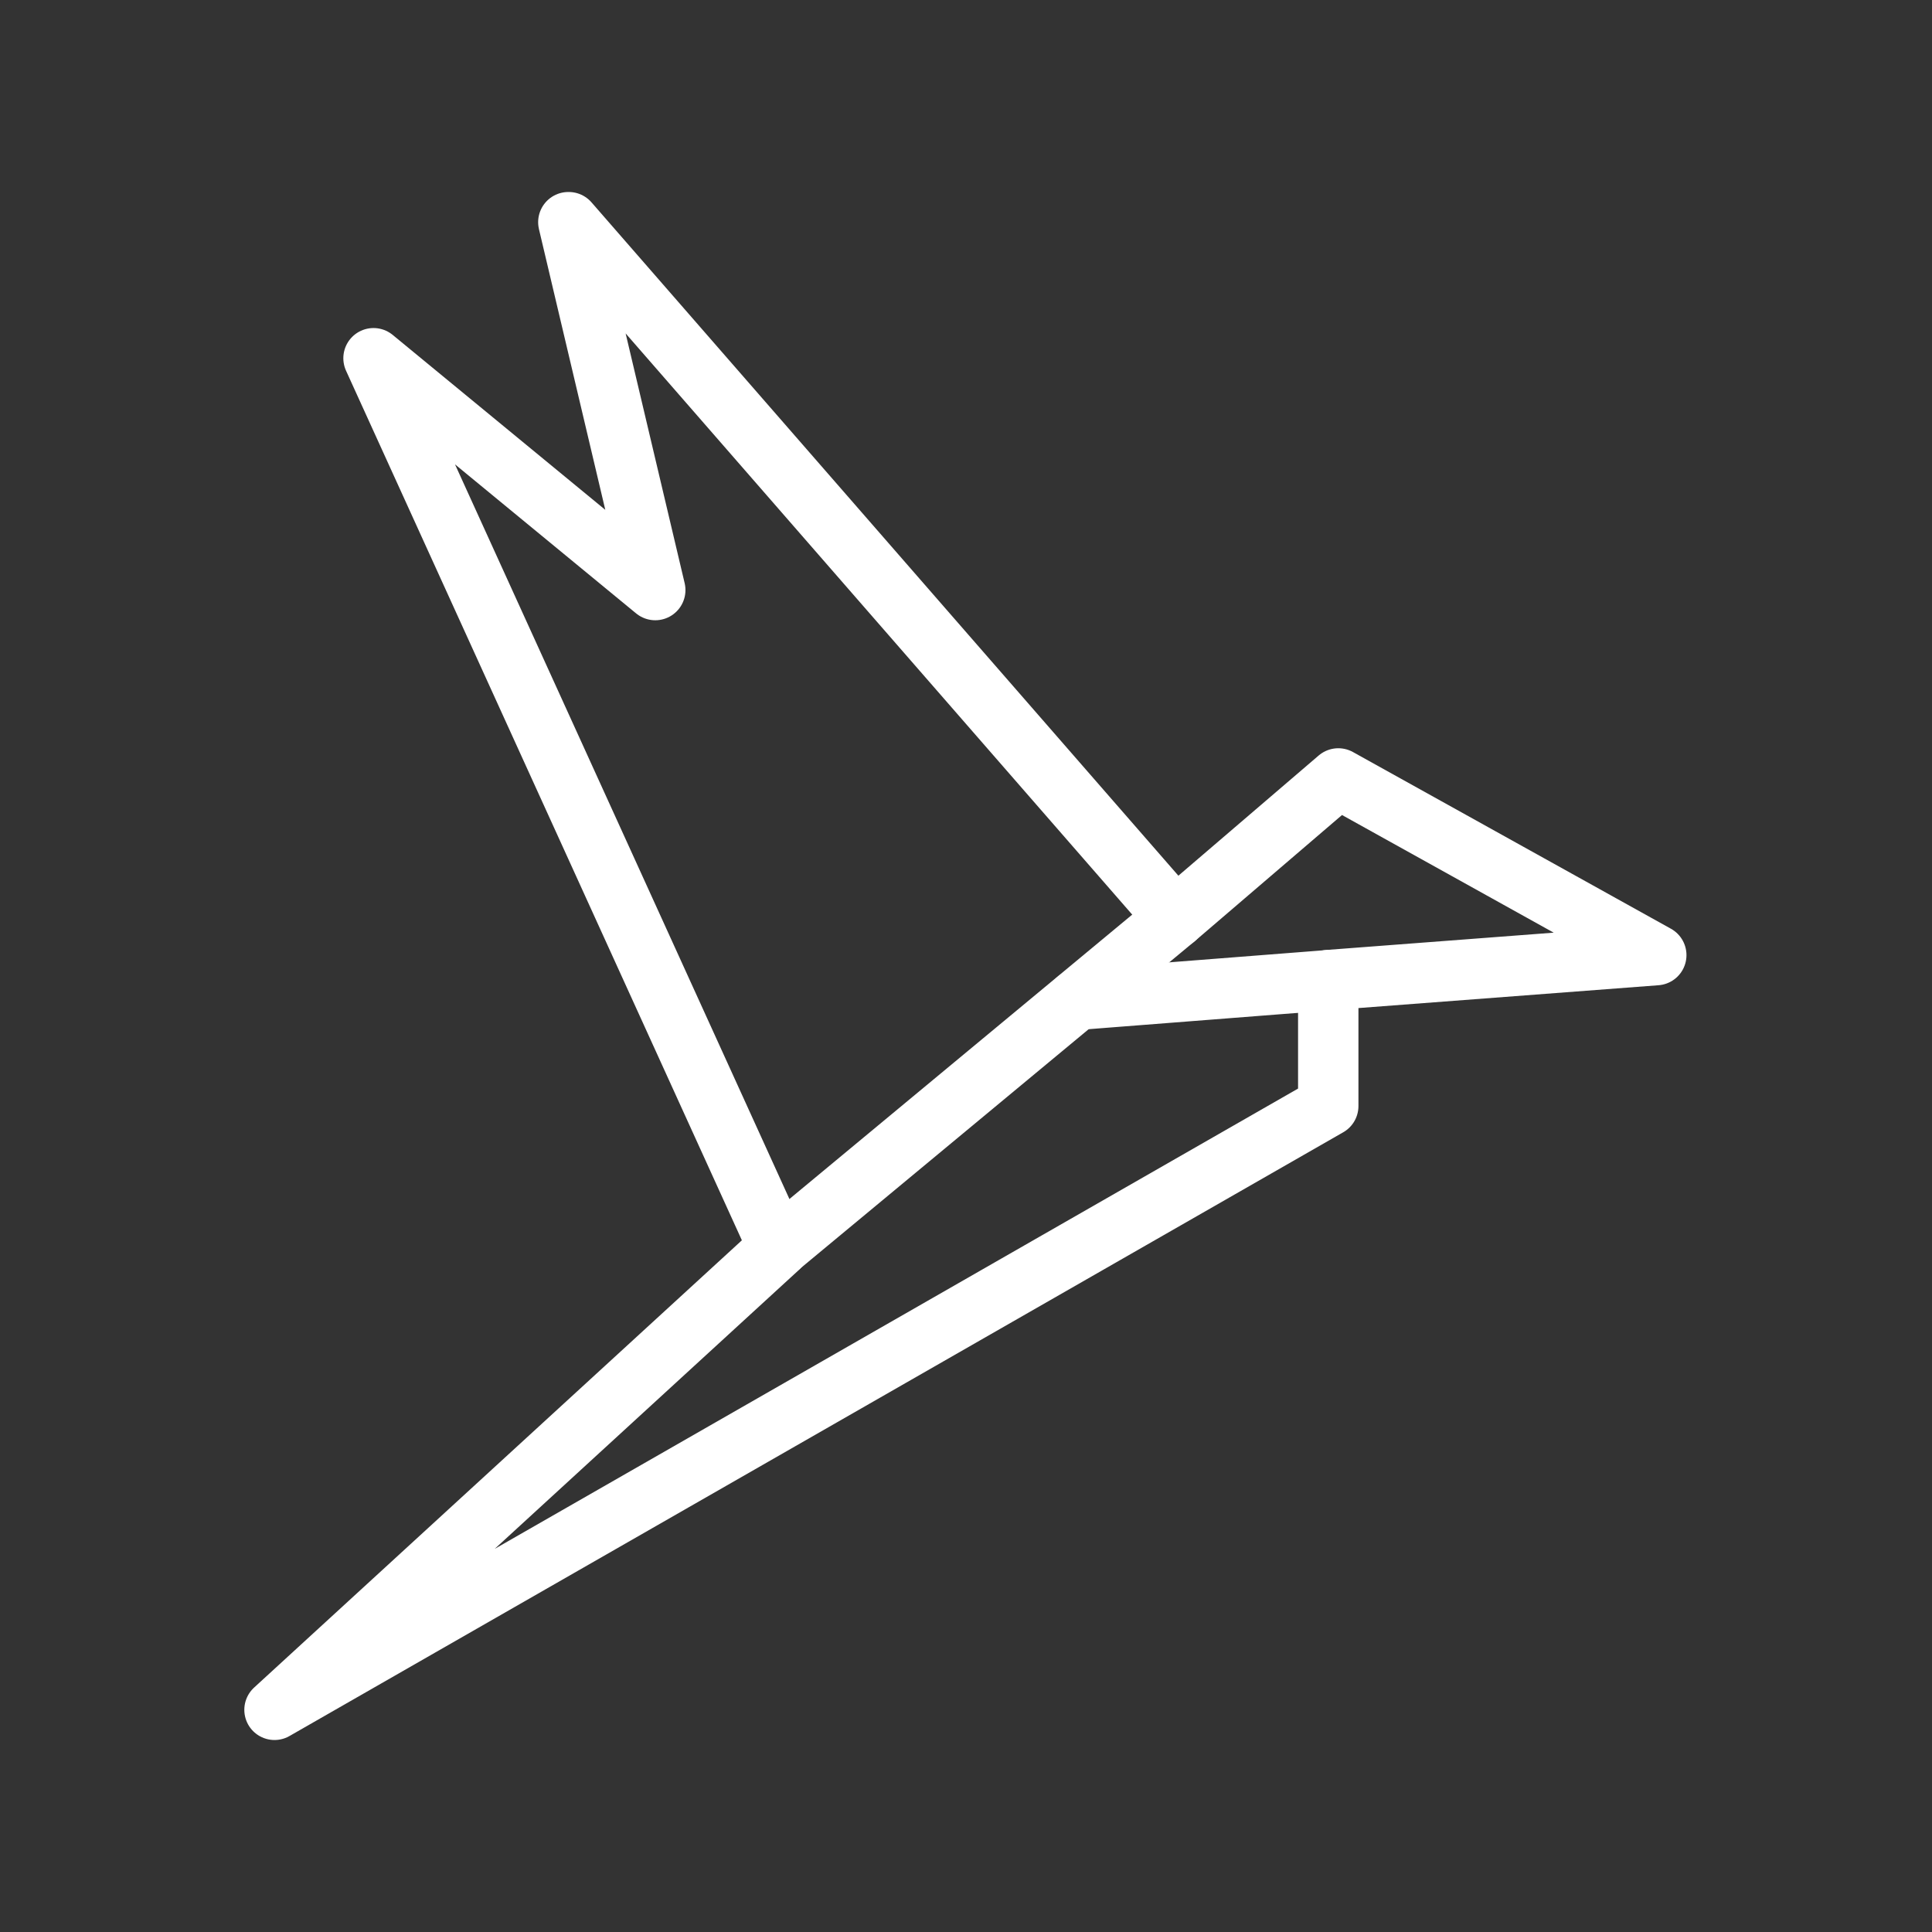<ns0:svg xmlns:ns0="http://www.w3.org/2000/svg" id="Layer_2" data-name="Layer 2" viewBox="0 0 48 48" style="stroke-width:1.5px"><ns0:rect x="0" y="0" width="48" height="48" fill="#333333" stroke="none"/><ns0:defs style="stroke-width:1.5px"><ns0:style style="stroke-width:1.5px">.cls-1{fill:none;stroke:#fff;stroke-linecap:round;stroke-linejoin:round;}</ns0:style></ns0:defs><ns0:path class="cls-1" d="M14.13,5.52,29.2,22.81l4.05-3.47,7.9,4.39L33,24.35l0,3.13-26.18,15L19.34,31,9.28,8.9l7,5.76L14.12,5.52Z" style="stroke-width:1.5px" /><ns0:line class="cls-1" x1="29.2" y1="22.81" x2="19.34" y2="30.99" style="stroke-width:1.5px" /><ns0:line class="cls-1" x1="33.04" y1="24.35" x2="26.76" y2="24.84" style="stroke-width:1.5px" /></ns0:svg>